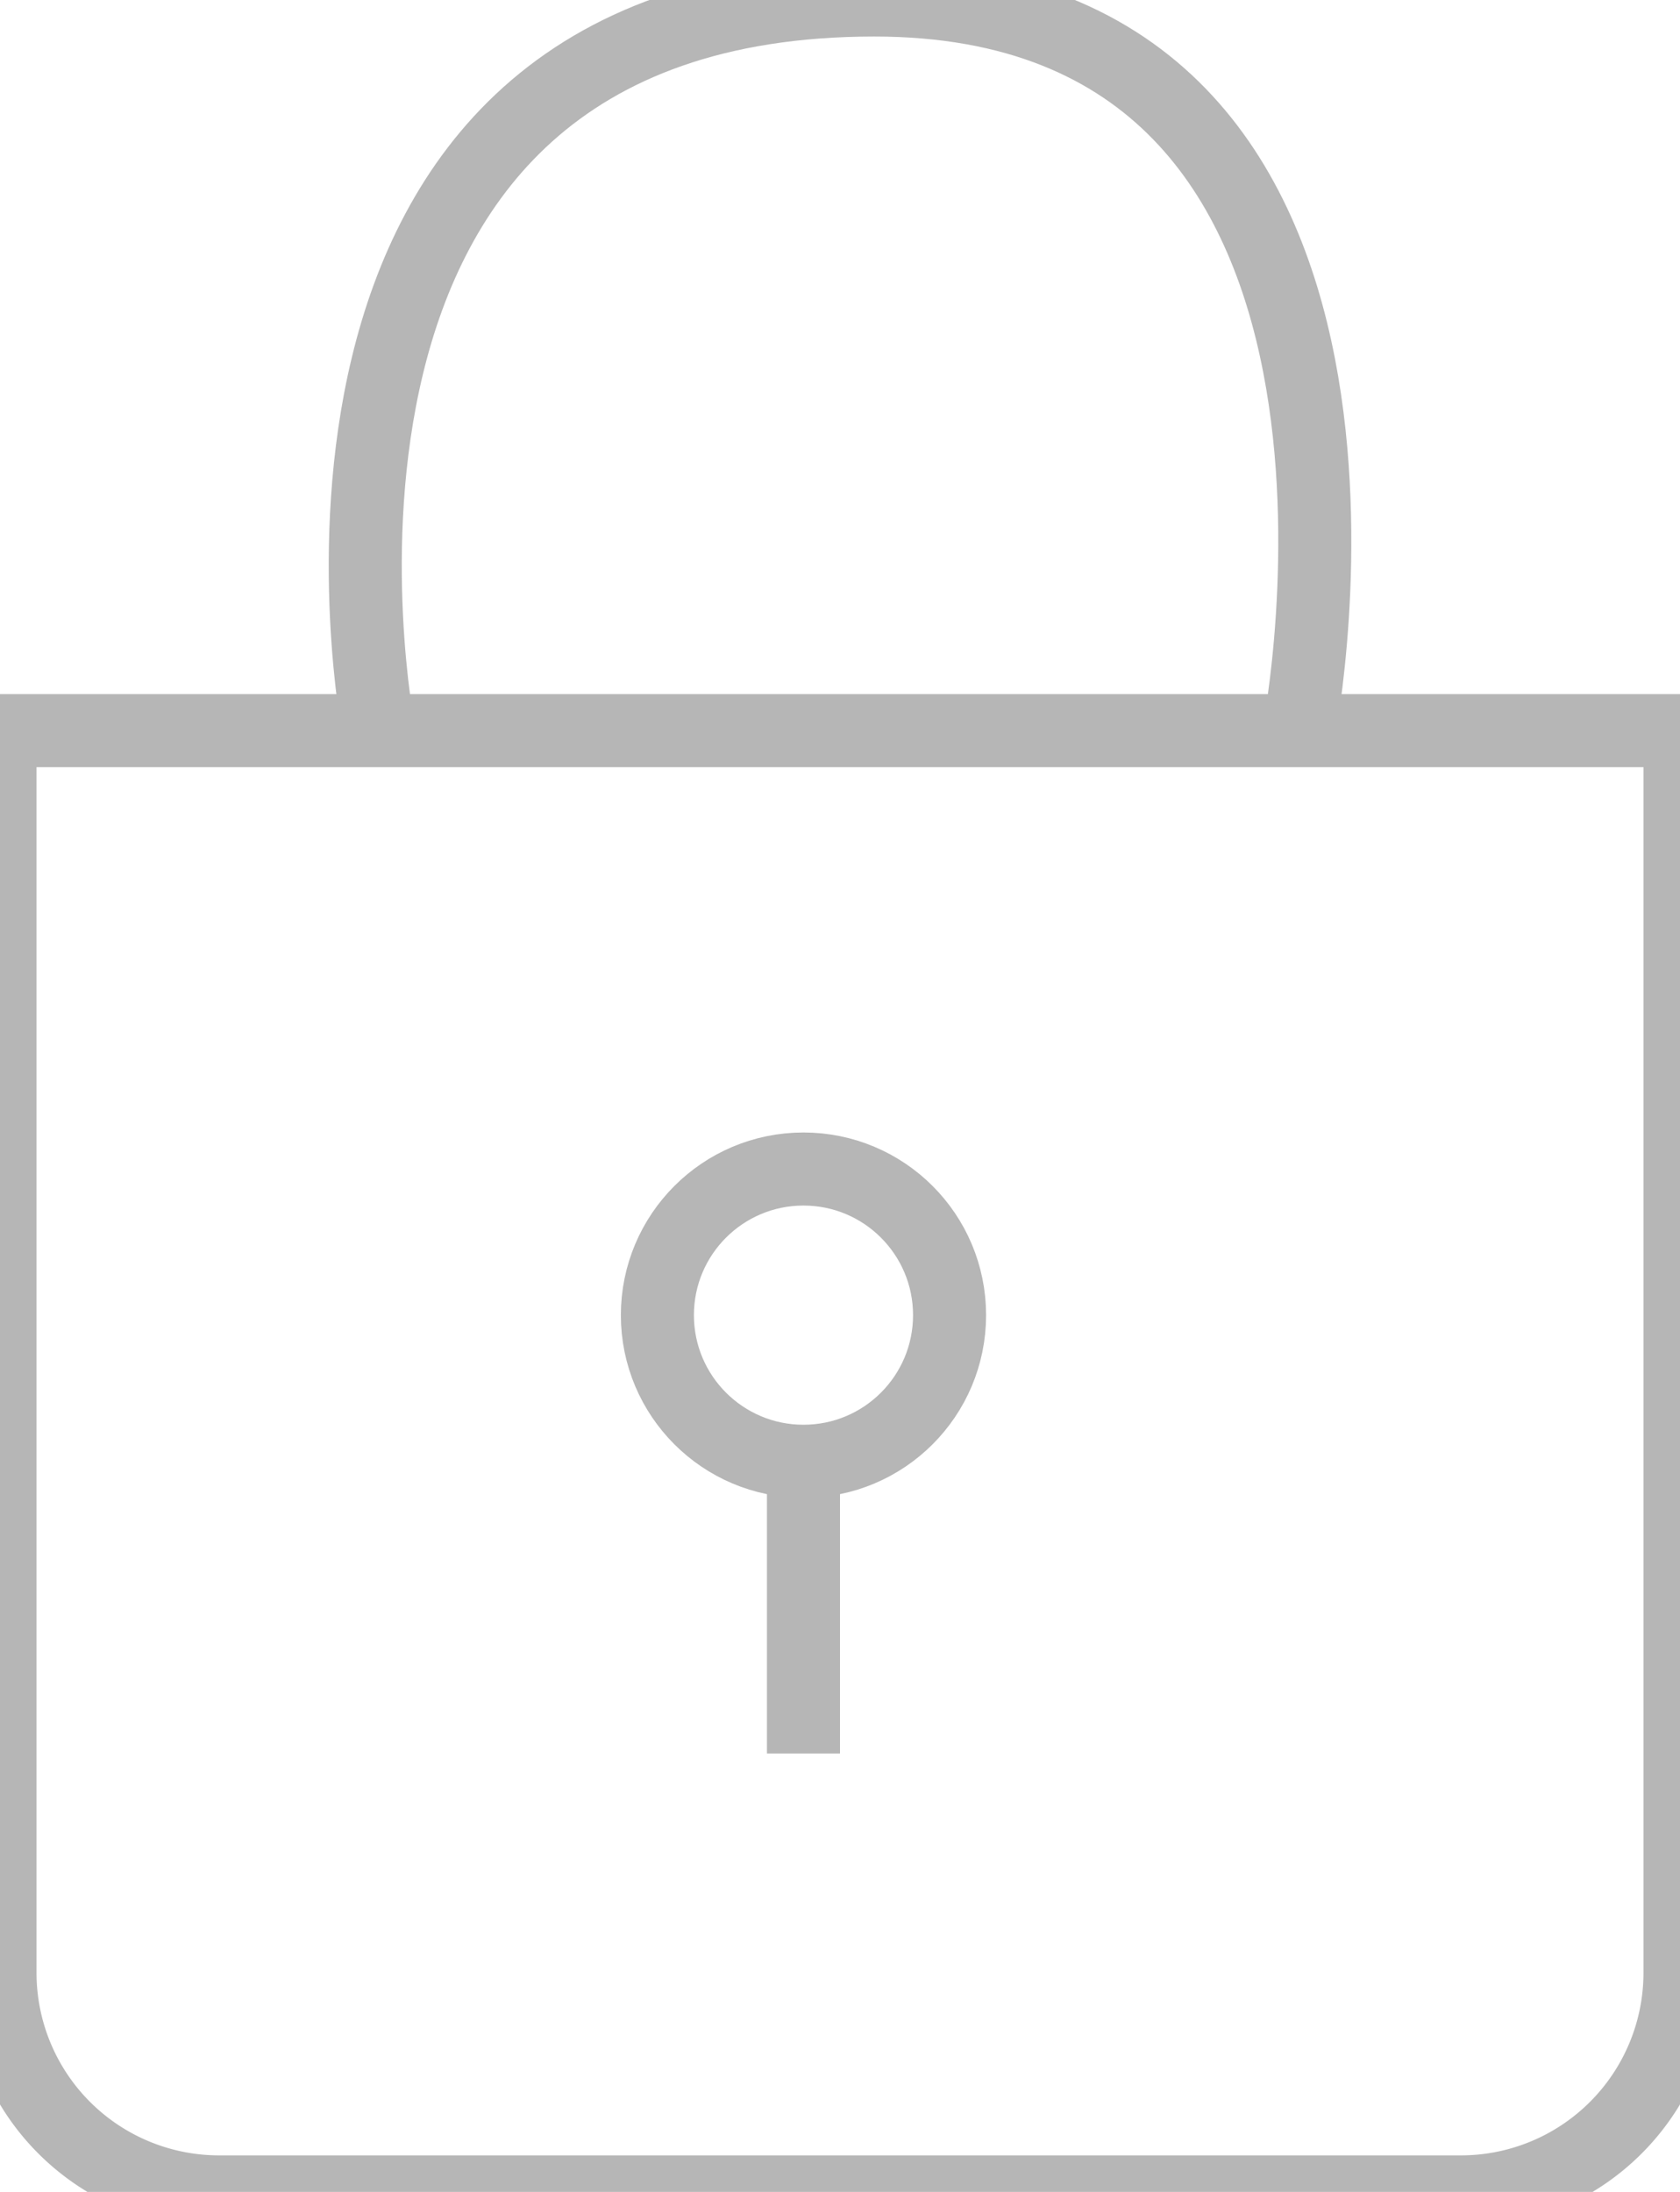 <svg width="23" xmlns="http://www.w3.org/2000/svg" height="30" fill="none"><path d="M5.184 10S3.245 0 11.969 0c7.754 0 5.816 10 5.816 10" class="fills"/><g class="strokes"><path d="M5.184 10S3.245 0 11.969 0c7.754 0 5.816 10 5.816 10" style="fill: none; stroke-width: 1; stroke: rgb(182, 182, 182); stroke-opacity: 1;" class="stroke-shape"/></g><path d="M0 10h23v17a3 3 0 0 1-3 3H3a3 3 0 0 1-3-3V10z" class="fills"/><g class="strokes"><path d="M0 10h23v17a3 3 0 0 1-3 3H3a3 3 0 0 1-3-3V10z" style="fill: none; stroke-width: 1; stroke: rgb(182, 182, 182); stroke-opacity: 1;" class="stroke-shape"/></g><circle cx="11" cy="18" r="2" class="fills"/><g class="strokes"><circle cx="11" cy="18" style="fill: none; stroke-width: 1; stroke: rgb(182, 182, 182); stroke-opacity: 1;" r="2" class="stroke-shape"/></g><path d="M11 20v4" class="fills"/><g class="strokes"><path d="M11 20v4" style="fill: none; stroke-width: 1; stroke: rgb(182, 182, 182); stroke-opacity: 1;" class="stroke-shape"/></g></svg>